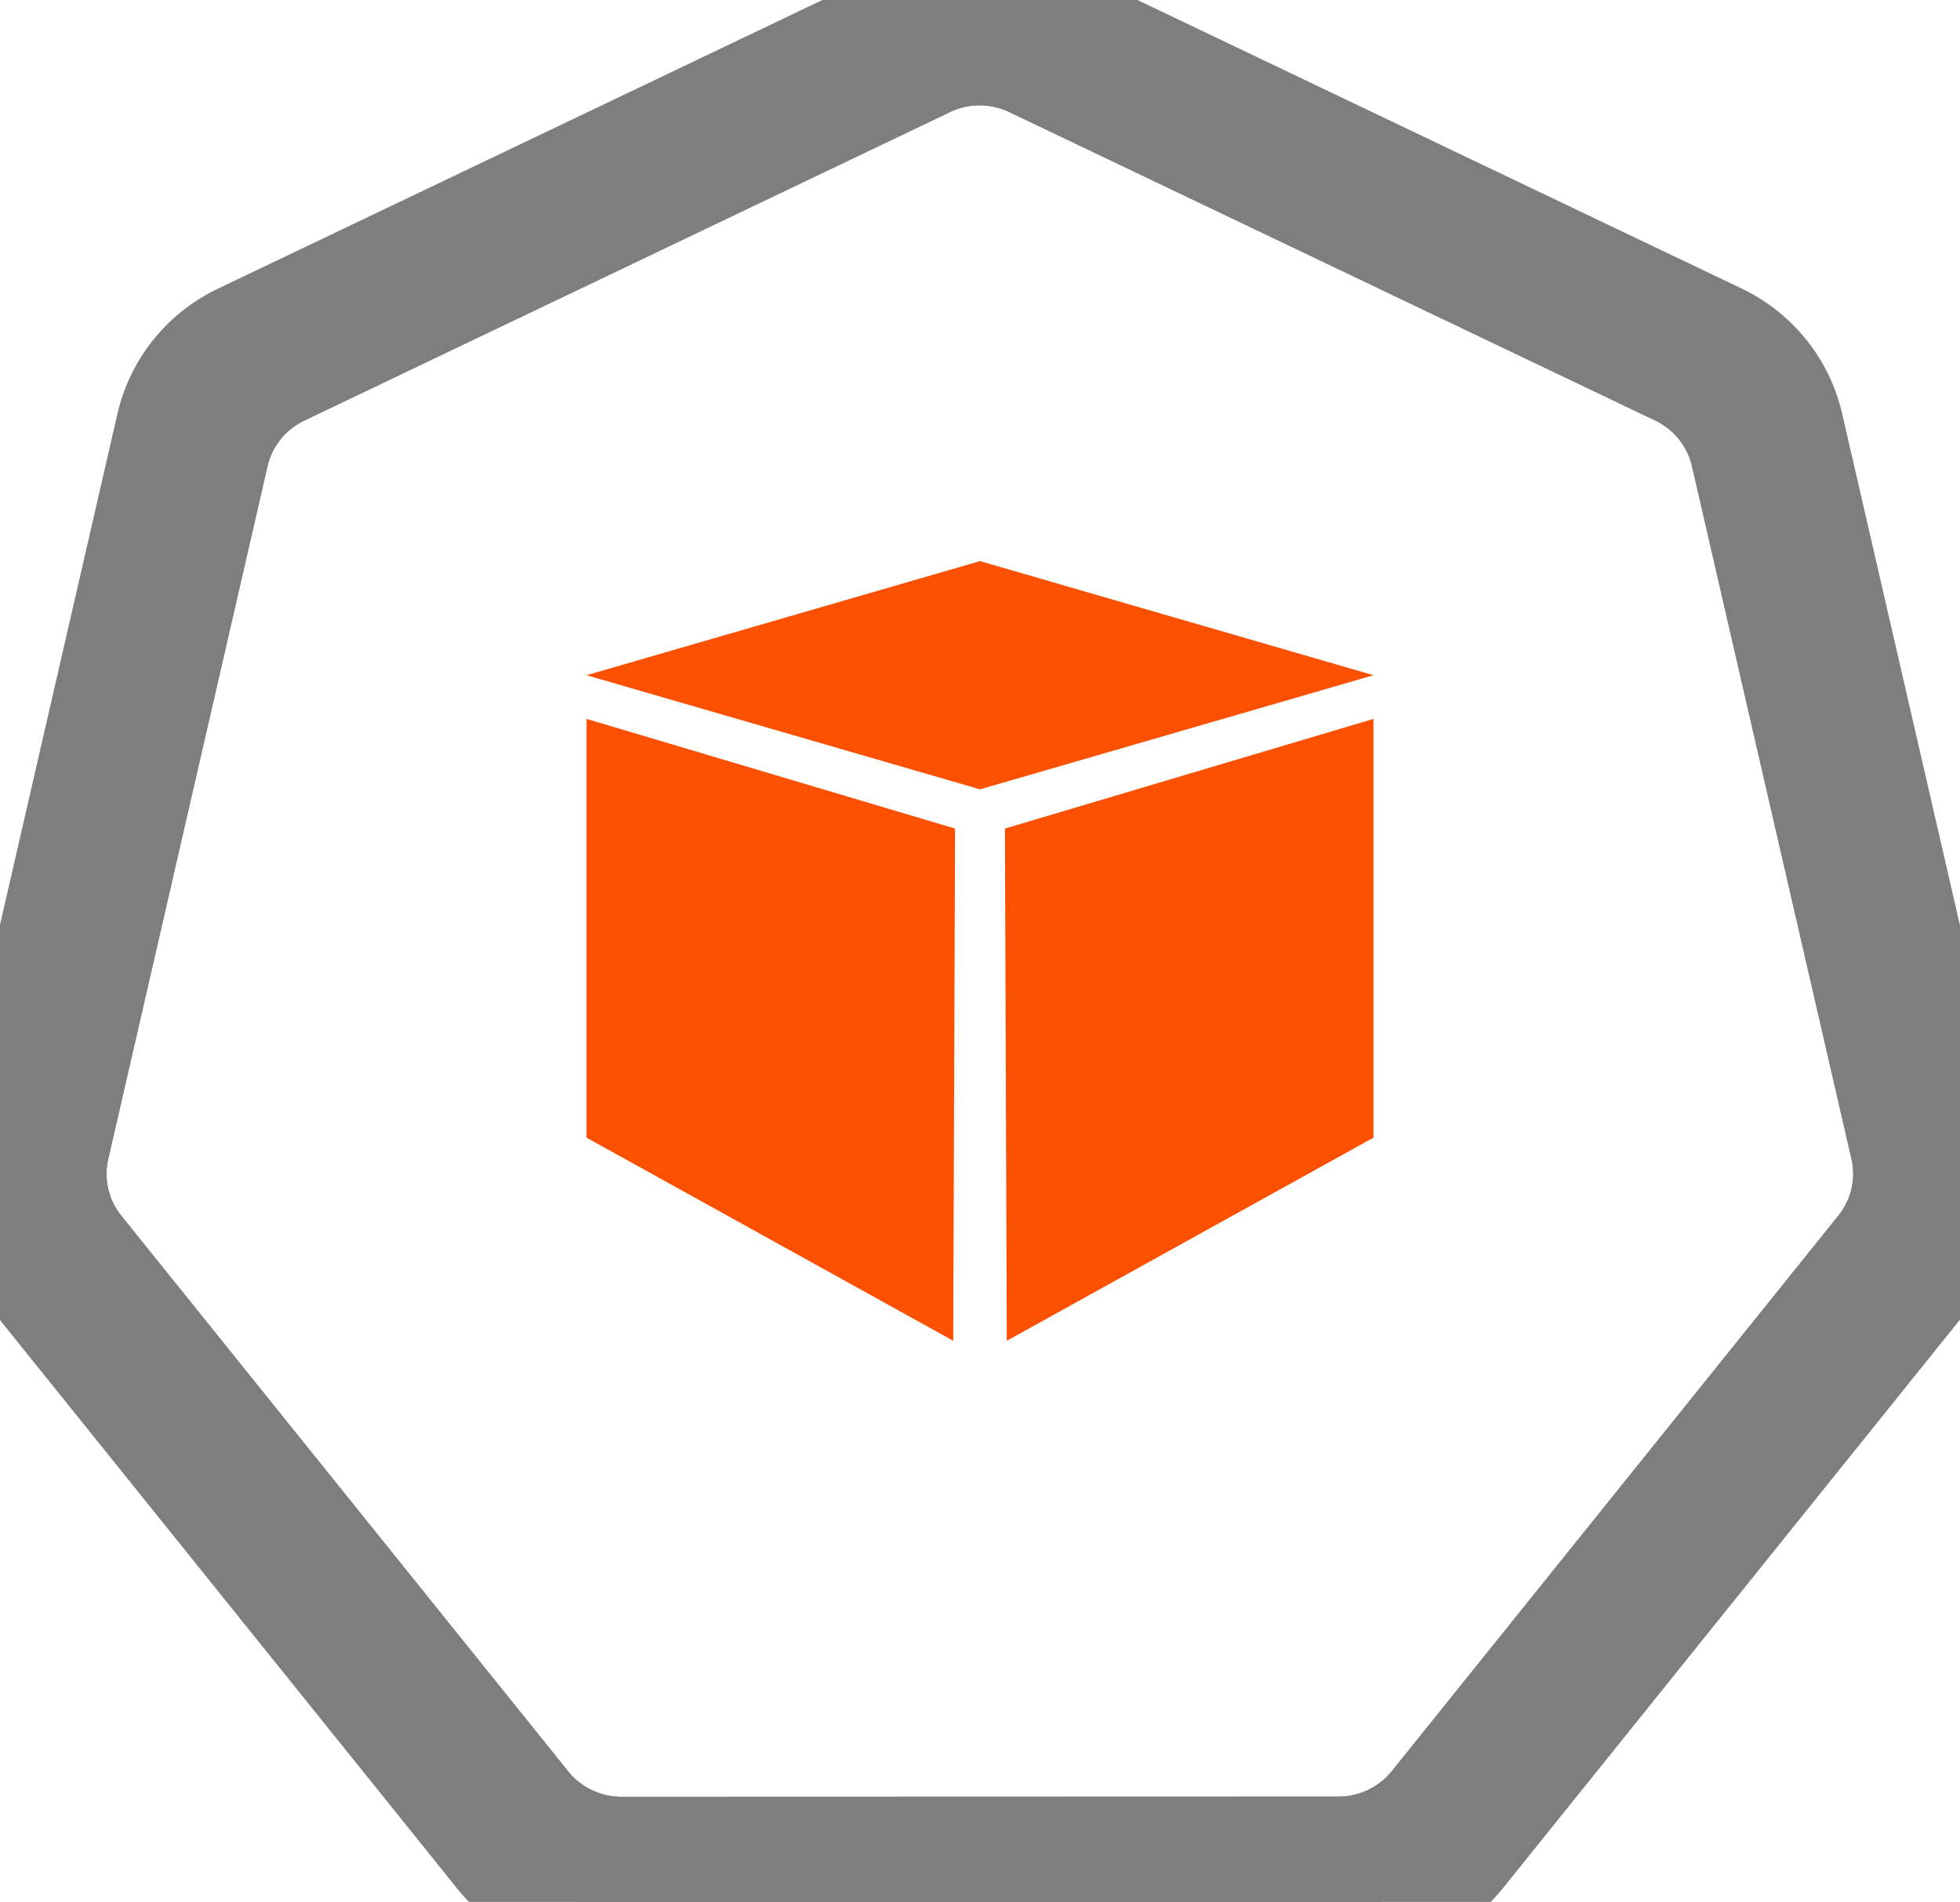 <?xml version="1.0" encoding="UTF-8" standalone="no"?>
<svg
   xmlns:dc="http://purl.org/dc/elements/1.1/"
   xmlns:cc="http://creativecommons.org/ns#"
   xmlns:rdf="http://www.w3.org/1999/02/22-rdf-syntax-ns#"
   xmlns:svg="http://www.w3.org/2000/svg"
   xmlns="http://www.w3.org/2000/svg"
   xmlns:sodipodi="http://sodipodi.sourceforge.net/DTD/sodipodi-0.dtd"
   xmlns:inkscape="http://www.inkscape.org/namespaces/inkscape"
   sodipodi:docname="pod-pure.svg"
   inkscape:version="1.0 (4035a4f, 2020-05-01)"
   id="svg13826"
   version="1.1"
   viewBox="0 0 18.035 17.5"
   height="17.5mm"
   width="18.035mm">
  <defs
     id="defs13820" />
  <sodipodi:namedview
     inkscape:document-rotation="0"
     fit-margin-bottom="0"
     fit-margin-right="0"
     fit-margin-left="0"
     fit-margin-top="0"
     inkscape:window-maximized="0"
     inkscape:window-y="23"
     inkscape:window-x="0"
     inkscape:window-height="1340"
     inkscape:window-width="1716"
     showgrid="false"
     inkscape:current-layer="layer1"
     inkscape:document-units="mm"
     inkscape:cy="32.252239"
     inkscape:cx="29.034996"
     inkscape:zoom="8"
     inkscape:pageshadow="2"
     inkscape:pageopacity="0.0"
     borderopacity="1.0"
     bordercolor="#666666"
     pagecolor="#ffffff"
     id="base" />
  <g
     transform="translate(-0.993,-1.174)"
     id="layer1"
     inkscape:groupmode="layer"
     inkscape:label="Calque 1">
    <g
       style="stroke-width:1;stroke-miterlimit:4;stroke-dasharray:none;fill:#fb5000;fill-opacity:0;stroke:#7e7e7e;stroke-opacity:1"
       transform="matrix(1.015,0,0,1.015,16.902,-2.699)"
       id="g70">
      <path
         style="fill:#fb5000;fill-opacity:0;stroke:#7e7e7e;stroke-width:1;stroke-miterlimit:4;stroke-dasharray:none;stroke-opacity:1"
         d="m -6.849,4.272 a 1.119,1.11 0 0 0 -0.429,0.109 l -5.852,2.796 a 1.119,1.11 0 0 0 -0.606,0.753 l -1.444,6.281 a 1.119,1.11 0 0 0 0.152,0.851 1.119,1.11 0 0 0 0.064,0.088 l 4.051,5.037 a 1.119,1.11 0 0 0 0.875,0.418 l 6.496,-0.002 a 1.119,1.11 0 0 0 0.875,-0.417 L 1.382,15.149 A 1.119,1.11 0 0 0 1.598,14.21 L 0.152,7.929 A 1.119,1.11 0 0 0 -0.453,7.176 L -6.307,4.381 A 1.119,1.11 0 0 0 -6.849,4.272 Z"
         id="path3055"
         inkscape:connector-curvature="0"
         inkscape:export-filename="new.png"
         inkscape:export-xdpi="250.55"
         inkscape:export-ydpi="250.55" />
      <path
         inkscape:connector-curvature="0"
         style="color:#000000;font-style:normal;font-variant:normal;font-weight:normal;font-stretch:normal;font-size:medium;line-height:normal;font-family:Sans;-inkscape-font-specification:Sans;text-indent:0;text-align:start;text-decoration:none;text-decoration-line:none;letter-spacing:normal;word-spacing:normal;text-transform:none;writing-mode:lr-tb;direction:ltr;baseline-shift:baseline;text-anchor:start;display:inline;overflow:visible;visibility:visible;fill:#fb5000;fill-opacity:0;fill-rule:nonzero;stroke:#7e7e7e;stroke-width:1;stroke-miterlimit:4;stroke-dasharray:none;marker:none;enable-background:accumulate;stroke-opacity:1"
         d="M -6.852,3.818 A 1.181,1.172 0 0 0 -7.304,3.933 l -6.179,2.951 a 1.181,1.172 0 0 0 -0.639,0.795 l -1.524,6.631 a 1.181,1.172 0 0 0 0.16,0.899 1.181,1.172 0 0 0 0.067,0.093 l 4.276,5.317 a 1.181,1.172 0 0 0 0.924,0.441 l 6.858,-0.002 a 1.181,1.172 0 0 0 0.924,-0.44 l 4.275,-5.318 a 1.181,1.172 0 0 0 0.228,-0.991 L 0.539,7.678 A 1.181,1.172 0 0 0 -0.1,6.883 L -6.279,3.932 A 1.181,1.172 0 0 0 -6.852,3.818 Z m 0.003,0.455 a 1.119,1.11 0 0 1 0.543,0.109 l 5.853,2.795 A 1.119,1.11 0 0 1 0.152,7.929 L 1.598,14.21 a 1.119,1.11 0 0 1 -0.216,0.939 l -4.049,5.037 a 1.119,1.11 0 0 1 -0.875,0.417 l -6.496,0.002 a 1.119,1.11 0 0 1 -0.875,-0.418 l -4.051,-5.037 a 1.119,1.11 0 0 1 -0.064,-0.088 1.119,1.11 0 0 1 -0.152,-0.851 l 1.444,-6.281 a 1.119,1.11 0 0 1 0.606,-0.753 l 5.852,-2.796 a 1.119,1.11 0 0 1 0.429,-0.109 z"
         id="path3054-2-9" />
    </g>
    <g
       style="fill:#fb5000;fill-opacity:1"
       transform="translate(0.128,0.351)"
       id="g3341">
      <path
         id="path910"
         d="M 6.262,7.036 9.883,5.986 13.503,7.036 9.883,8.086 Z"
         inkscape:connector-curvature="0"
         style="fill:#fb5000;fill-rule:evenodd;stroke:none;stroke-width:0.265;stroke-linecap:square;stroke-miterlimit:10;fill-opacity:1"
         inkscape:export-xdpi="376.57999"
         inkscape:export-ydpi="376.57999" />
      <path
         id="path912"
         d="m 6.262,7.438 0,3.853 3.374,1.869 0.017,-4.713 z"
         inkscape:connector-curvature="0"
         style="fill:#fb5000;fill-rule:evenodd;stroke:none;stroke-width:0.265;stroke-linecap:square;stroke-miterlimit:10;fill-opacity:1"
         inkscape:export-xdpi="376.57999"
         inkscape:export-ydpi="376.57999" />
      <path
         id="path914"
         d="m 13.503,7.438 0,3.853 -3.374,1.869 -0.017,-4.713 z"
         inkscape:connector-curvature="0"
         style="fill:#fb5000;fill-rule:evenodd;stroke:none;stroke-width:0.265;stroke-linecap:square;stroke-miterlimit:10;fill-opacity:1"
         inkscape:export-xdpi="376.57999"
         inkscape:export-ydpi="376.57999" />
    </g>
  </g>
</svg>
